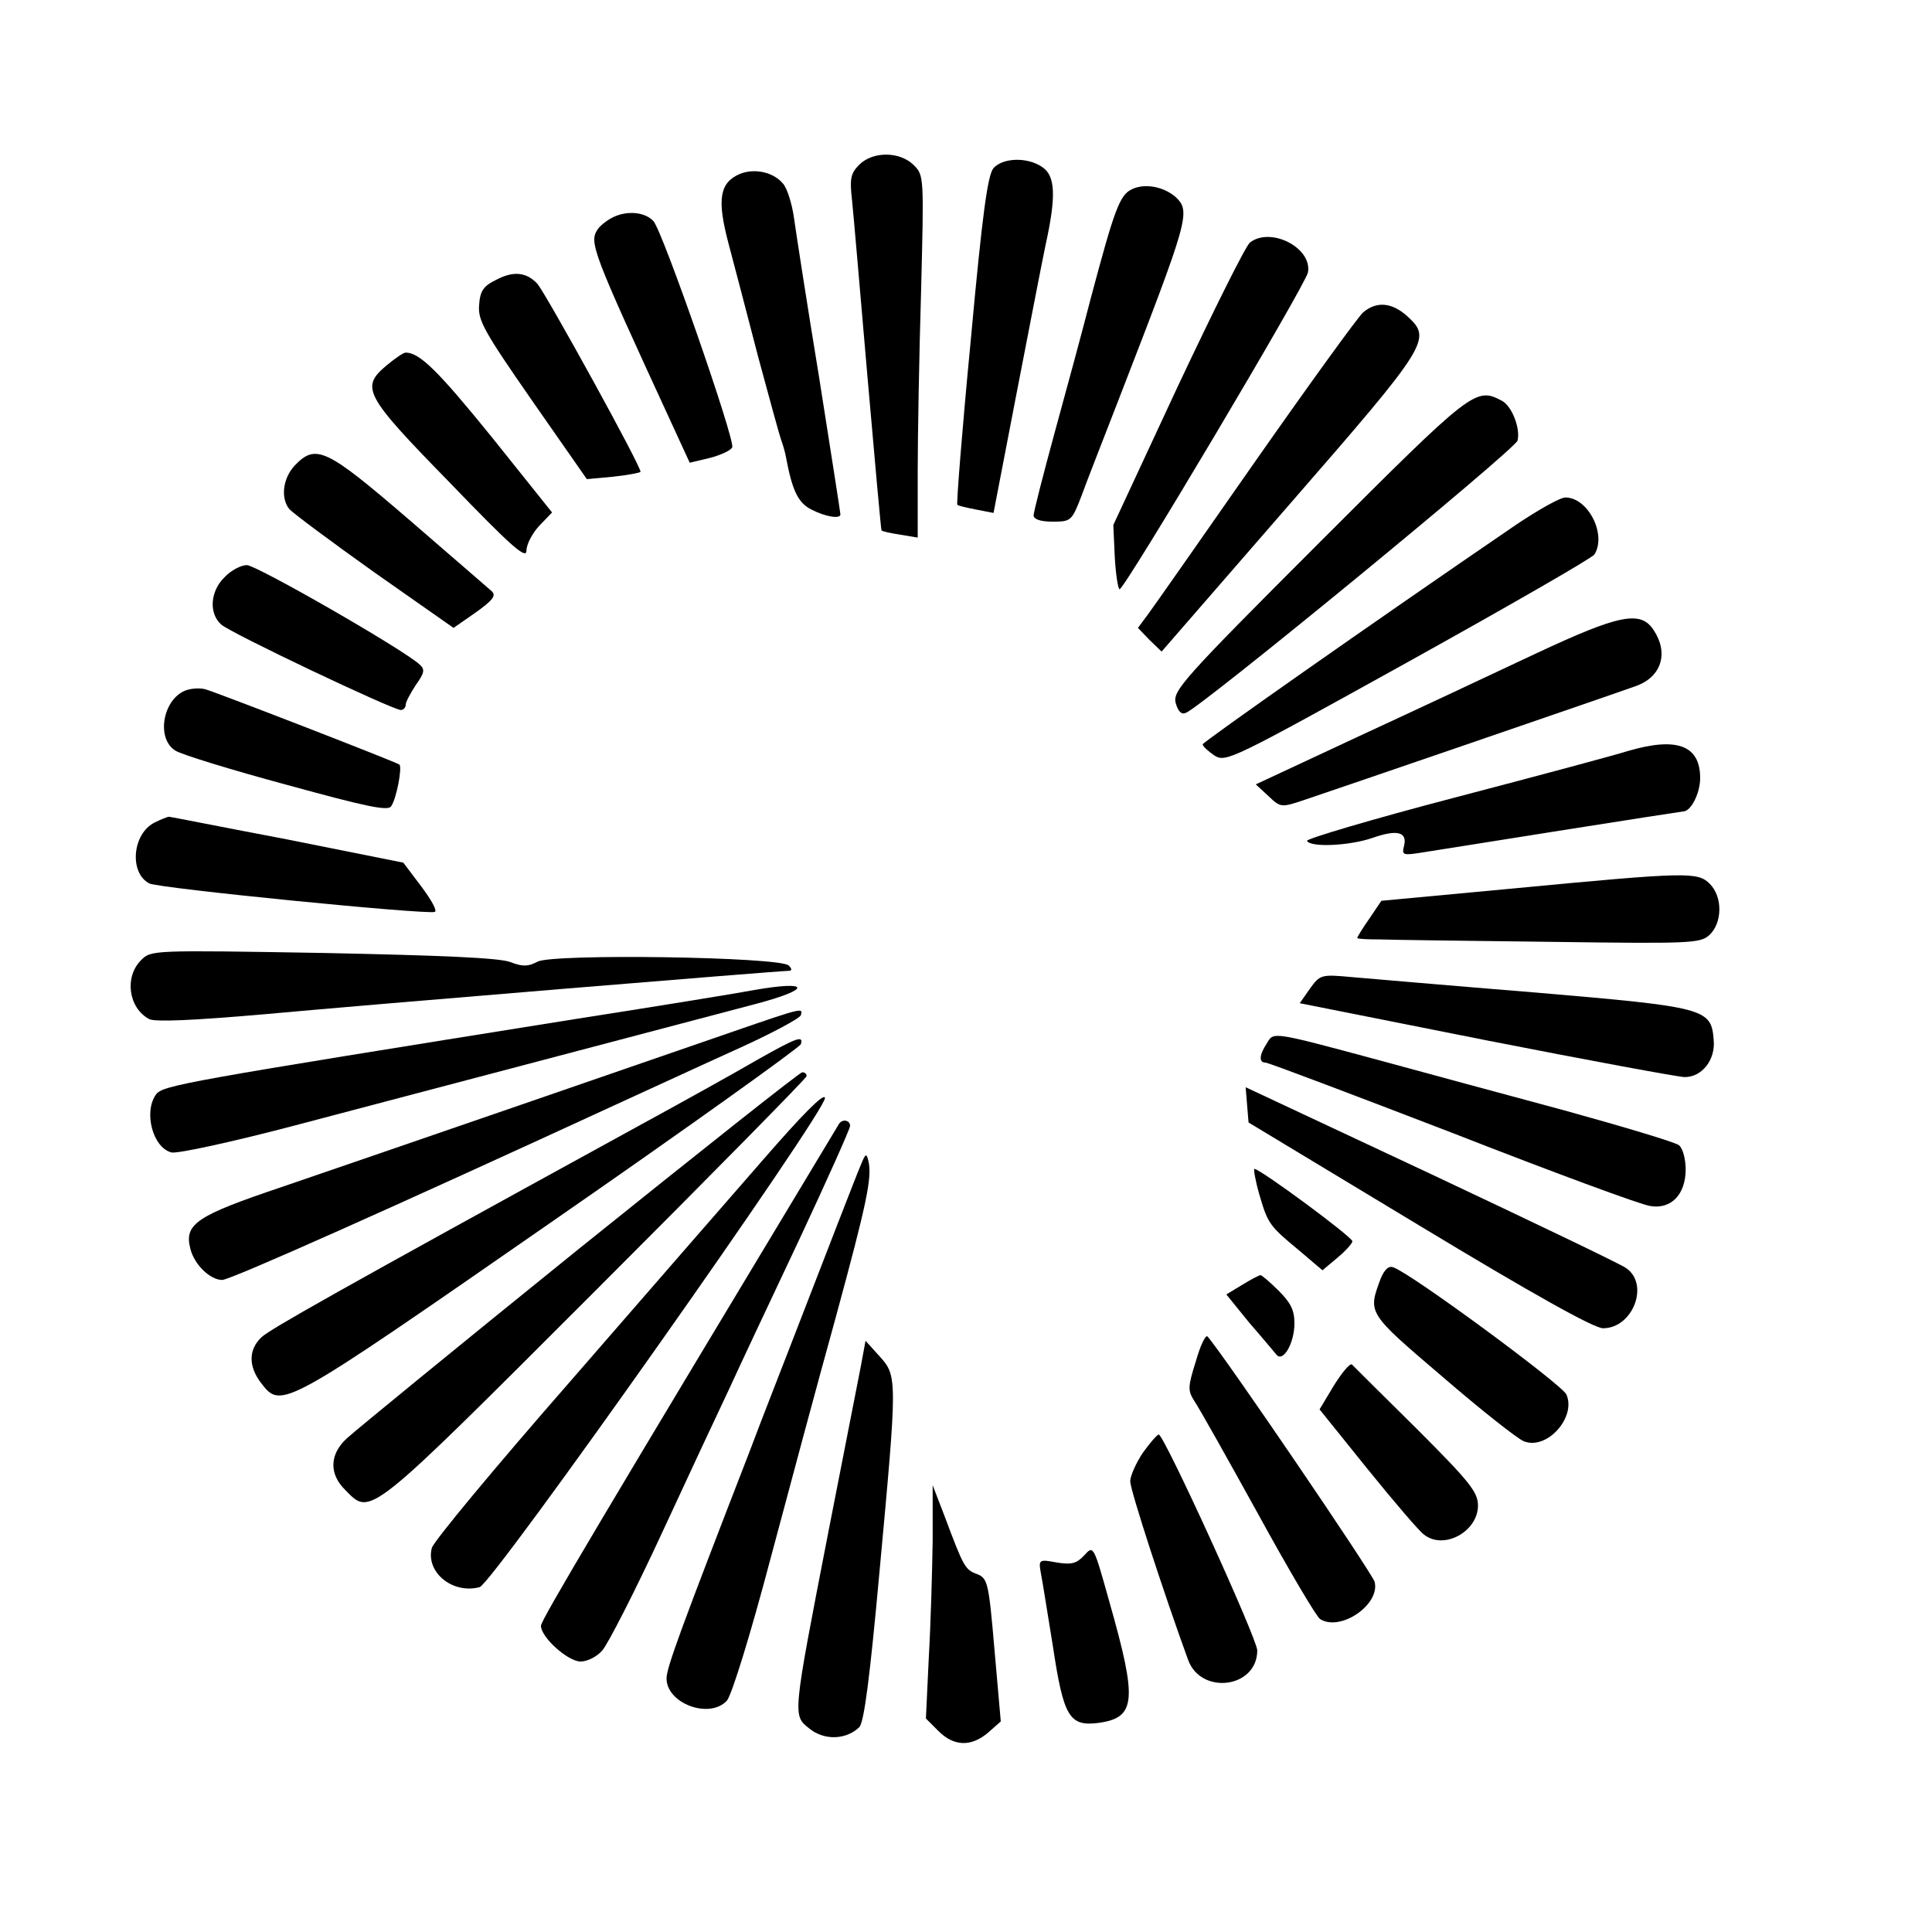 <?xml version="1.0" standalone="no"?>
<!DOCTYPE svg PUBLIC "-//W3C//DTD SVG 20010904//EN"
 "http://www.w3.org/TR/2001/REC-SVG-20010904/DTD/svg10.dtd">
<svg version="1.0" xmlns="http://www.w3.org/2000/svg"
 width="400pt" height="400pt" viewBox="0 0 400 400"
 preserveAspectRatio="xMidYMid meet">

<g transform="translate(0,400) scale(0.1,-0.1)"
fill="#000000" stroke="none">
<path d="M1779 3659 c-18 -18 -20 -29 -15 -73 3 -28 17 -193 32 -366 15 -173
28 -316 29 -318 1 -2 19 -6 39 -9 l36 -6 0 135 c0 74 3 243 7 375 6 237 6 240
-15 261 -29 29 -85 29 -113 1z"/>
<path d="M2057 3652 c-12 -14 -23 -92 -47 -355 -18 -186 -30 -340 -28 -342 1
-2 19 -6 39 -10 l36 -7 47 244 c26 134 53 274 61 312 22 100 20 142 -7 160
-30 21 -81 20 -101 -2z"/>
<path d="M1532 3640 c-42 -18 -48 -52 -24 -143 12 -45 40 -152 62 -237 23 -85
44 -162 47 -170 3 -8 8 -24 10 -35 13 -70 25 -96 53 -110 29 -15 60 -20 60
-10 0 3 -20 131 -44 283 -25 152 -48 301 -52 330 -4 29 -14 62 -23 72 -20 24
-59 32 -89 20z"/>
<path d="M2343 3608 c-25 -12 -36 -43 -84 -223 -17 -66 -51 -192 -75 -279 -24
-88 -44 -166 -44 -173 0 -8 14 -13 39 -13 38 0 40 1 60 53 10 28 45 117 76
197 148 382 151 392 118 423 -25 21 -64 28 -90 15z"/>
<path d="M1265 3548 c-11 -6 -23 -16 -27 -22 -19 -28 -14 -41 155 -408 l35
-76 42 10 c23 6 44 16 46 22 6 16 -144 447 -163 468 -18 20 -58 23 -88 6z"/>
<path d="M2588 3498 c-9 -7 -76 -142 -150 -299 l-133 -286 3 -66 c2 -37 7 -67
10 -67 11 1 385 630 390 656 9 51 -77 95 -120 62z"/>
<path d="M1028 3421 c-27 -13 -34 -23 -36 -52 -3 -32 10 -55 110 -199 l113
-162 54 5 c29 3 55 8 57 10 5 5 -193 364 -213 389 -22 24 -49 28 -85 9z"/>
<path d="M2822 3353 c-11 -10 -111 -148 -223 -308 -111 -159 -211 -302 -223
-318 l-20 -27 24 -25 25 -24 265 305 c289 332 295 342 244 389 -32 29 -64 32
-92 8z"/>
<path d="M801 3244 c-55 -46 -48 -61 130 -243 128 -133 159 -160 159 -141 0
13 12 36 27 52 l26 27 -124 155 c-111 137 -150 176 -179 176 -5 0 -22 -12 -39
-26z"/>
<path d="M2731 2876 c-281 -281 -303 -306 -297 -331 5 -18 12 -25 21 -21 31
11 684 547 687 564 6 26 -12 71 -32 82 -55 29 -60 25 -379 -294z"/>
<path d="M610 3036 c-25 -27 -29 -68 -11 -90 7 -8 86 -67 176 -131 l164 -115
46 32 c35 25 43 35 33 44 -7 6 -84 73 -171 148 -172 148 -193 158 -237 112z"/>
<path d="M3138 2913 c-306 -209 -647 -449 -648 -454 0 -4 11 -14 24 -23 24
-15 34 -10 402 194 207 115 381 215 385 222 26 41 -13 118 -60 118 -11 0 -57
-26 -103 -57z"/>
<path d="M465 2805 c-30 -29 -33 -75 -7 -98 18 -17 355 -177 372 -177 5 0 10
5 10 11 0 6 10 24 21 41 18 25 19 32 8 42 -33 31 -338 206 -358 206 -12 0 -33
-11 -46 -25z"/>
<path d="M3180 2647 c-85 -40 -251 -118 -368 -172 l-212 -99 26 -24 c25 -24
27 -24 72 -9 63 21 649 222 690 237 52 19 67 68 36 115 -27 42 -71 33 -244
-48z"/>
<path d="M383 2570 c-46 -19 -60 -99 -20 -124 12 -8 116 -40 231 -71 164 -45
210 -55 216 -44 11 16 23 80 17 86 -6 5 -372 147 -402 156 -11 3 -30 2 -42 -3z"/>
<path d="M3370 2445 c-25 -8 -185 -51 -357 -96 -172 -45 -310 -86 -307 -90 8
-14 88 -10 135 6 51 18 73 13 66 -16 -5 -19 -2 -20 31 -15 20 3 151 24 290 46
139 22 255 40 257 40 16 0 35 38 35 69 0 68 -48 86 -150 56z"/>
<path d="M320 2297 c-46 -23 -53 -104 -11 -126 18 -10 573 -65 591 -59 6 2 -7
25 -28 53 l-37 49 -240 48 c-132 25 -242 47 -245 47 -3 0 -16 -5 -30 -12z"/>
<path d="M3138 2161 l-278 -26 -25 -37 c-14 -20 -25 -38 -25 -40 0 -2 21 -3
48 -3 26 -1 185 -3 354 -5 289 -4 308 -3 327 14 27 25 28 79 1 106 -25 25 -45
25 -402 -9z"/>
<path d="M292 2012 c-35 -35 -26 -99 17 -122 13 -6 87 -3 237 10 217 20 1067
90 1087 90 7 0 7 4 0 11 -18 18 -488 25 -520 8 -19 -10 -30 -11 -56 -1 -22 9
-146 14 -388 19 -355 6 -356 6 -377 -15z"/>
<path d="M2712 1953 l-21 -30 387 -77 c214 -42 398 -76 410 -76 36 0 64 36 60
77 -5 65 -16 68 -368 98 -173 14 -345 29 -381 32 -64 6 -66 5 -87 -24z"/>
<path d="M1560 1950 c-25 -5 -191 -32 -370 -60 -813 -130 -853 -137 -867 -156
-26 -36 -7 -110 32 -120 12 -3 127 22 256 56 428 113 820 216 952 251 118 31
117 50 -3 29z"/>
<path d="M1520 1865 c-150 -52 -710 -245 -938 -323 -175 -59 -201 -76 -188
-127 8 -33 41 -65 66 -65 17 0 357 152 815 363 66 30 178 82 249 114 71 32
131 64 134 71 5 16 4 16 -138 -33z"/>
<path d="M2623 1840 c-16 -24 -17 -40 -3 -40 6 0 180 -66 388 -146 207 -81
391 -149 409 -151 43 -7 73 24 73 76 0 21 -6 44 -14 50 -7 6 -114 38 -237 72
-123 33 -296 80 -384 104 -223 60 -218 59 -232 35z"/>
<path d="M1570 1807 c-41 -24 -156 -88 -255 -142 -631 -346 -752 -415 -773
-433 -28 -26 -28 -61 -1 -96 42 -54 43 -53 598 332 283 196 516 363 519 370 6
19 -8 14 -88 -31z"/>
<path d="M1198 1414 c-249 -201 -465 -378 -480 -392 -36 -33 -37 -74 -3 -107
53 -54 43 -62 517 412 241 241 438 441 438 445 0 5 -4 8 -9 8 -5 0 -213 -165
-463 -366z"/>
<path d="M2582 1712 l3 -36 353 -213 c235 -142 362 -213 381 -213 62 0 97 92
47 125 -13 9 -195 96 -405 195 l-382 179 3 -37z"/>
<path d="M1580 1599 c-69 -79 -250 -287 -402 -462 -153 -175 -281 -329 -284
-342 -13 -50 43 -96 99 -81 27 7 720 989 715 1013 -2 11 -48 -36 -128 -128z"/>
<path d="M1737 1673 c-487 -809 -617 -1027 -617 -1039 0 -24 56 -74 82 -74 14
0 34 10 45 23 11 12 67 121 123 242 56 121 119 256 140 300 20 44 85 182 144
307 58 124 106 231 106 237 0 12 -16 15 -23 4z"/>
<path d="M1783 1590 c-10 -23 -67 -171 -148 -380 -18 -47 -56 -143 -83 -215
-143 -369 -172 -448 -172 -470 0 -52 89 -85 125 -46 10 12 48 134 90 293 40
150 101 377 136 503 63 232 75 287 67 321 -4 17 -6 16 -15 -6z"/>
<path d="M2607 1528 c18 -62 21 -66 84 -118 l47 -40 31 26 c17 14 31 30 31 34
0 9 -191 150 -203 150 -2 0 2 -24 10 -52z"/>
<path d="M2859 1354 c-27 -73 -30 -70 127 -204 80 -69 156 -129 169 -134 48
-19 109 50 88 97 -10 21 -319 249 -358 263 -10 4 -18 -4 -26 -22z"/>
<path d="M2572 1340 l-33 -20 47 -58 c27 -31 52 -61 57 -67 14 -16 37 25 37
65 0 28 -8 43 -33 68 -18 18 -35 32 -37 32 -3 0 -20 -9 -38 -20z"/>
<path d="M2476 1182 c-17 -54 -17 -61 -3 -83 9 -13 68 -118 132 -234 63 -115
121 -213 128 -217 42 -27 125 30 113 77 -5 18 -311 468 -346 508 -4 4 -15 -19
-24 -51z"/>
<path d="M1782 1170 c-6 -30 -36 -184 -67 -342 -75 -386 -74 -379 -39 -407 31
-25 76 -23 103 3 10 10 22 103 42 323 37 400 37 404 0 445 l-29 32 -10 -54z"/>
<path d="M2762 1132 l-30 -50 99 -123 c55 -68 108 -130 117 -136 41 -33 112 6
112 60 0 28 -18 50 -127 159 -71 70 -131 130 -134 133 -4 3 -20 -16 -37 -43z"/>
<path d="M2366 992 c-14 -21 -26 -48 -26 -59 0 -18 70 -233 120 -370 27 -73
143 -58 143 20 0 24 -193 447 -204 447 -3 0 -18 -17 -33 -38z"/>
<path d="M1931 810 c-1 -63 -4 -172 -8 -241 l-6 -127 26 -26 c32 -32 68 -33
103 -3 l26 23 -13 148 c-12 140 -14 148 -36 157 -25 9 -28 15 -67 119 l-25 65
0 -115z"/>
<path d="M2245 780 c-16 -17 -26 -20 -57 -15 -37 7 -38 6 -33 -22 3 -15 14
-84 25 -152 22 -146 34 -166 95 -158 77 11 80 46 22 250 -33 118 -33 118 -52
97z"/>
</g>
</svg>
